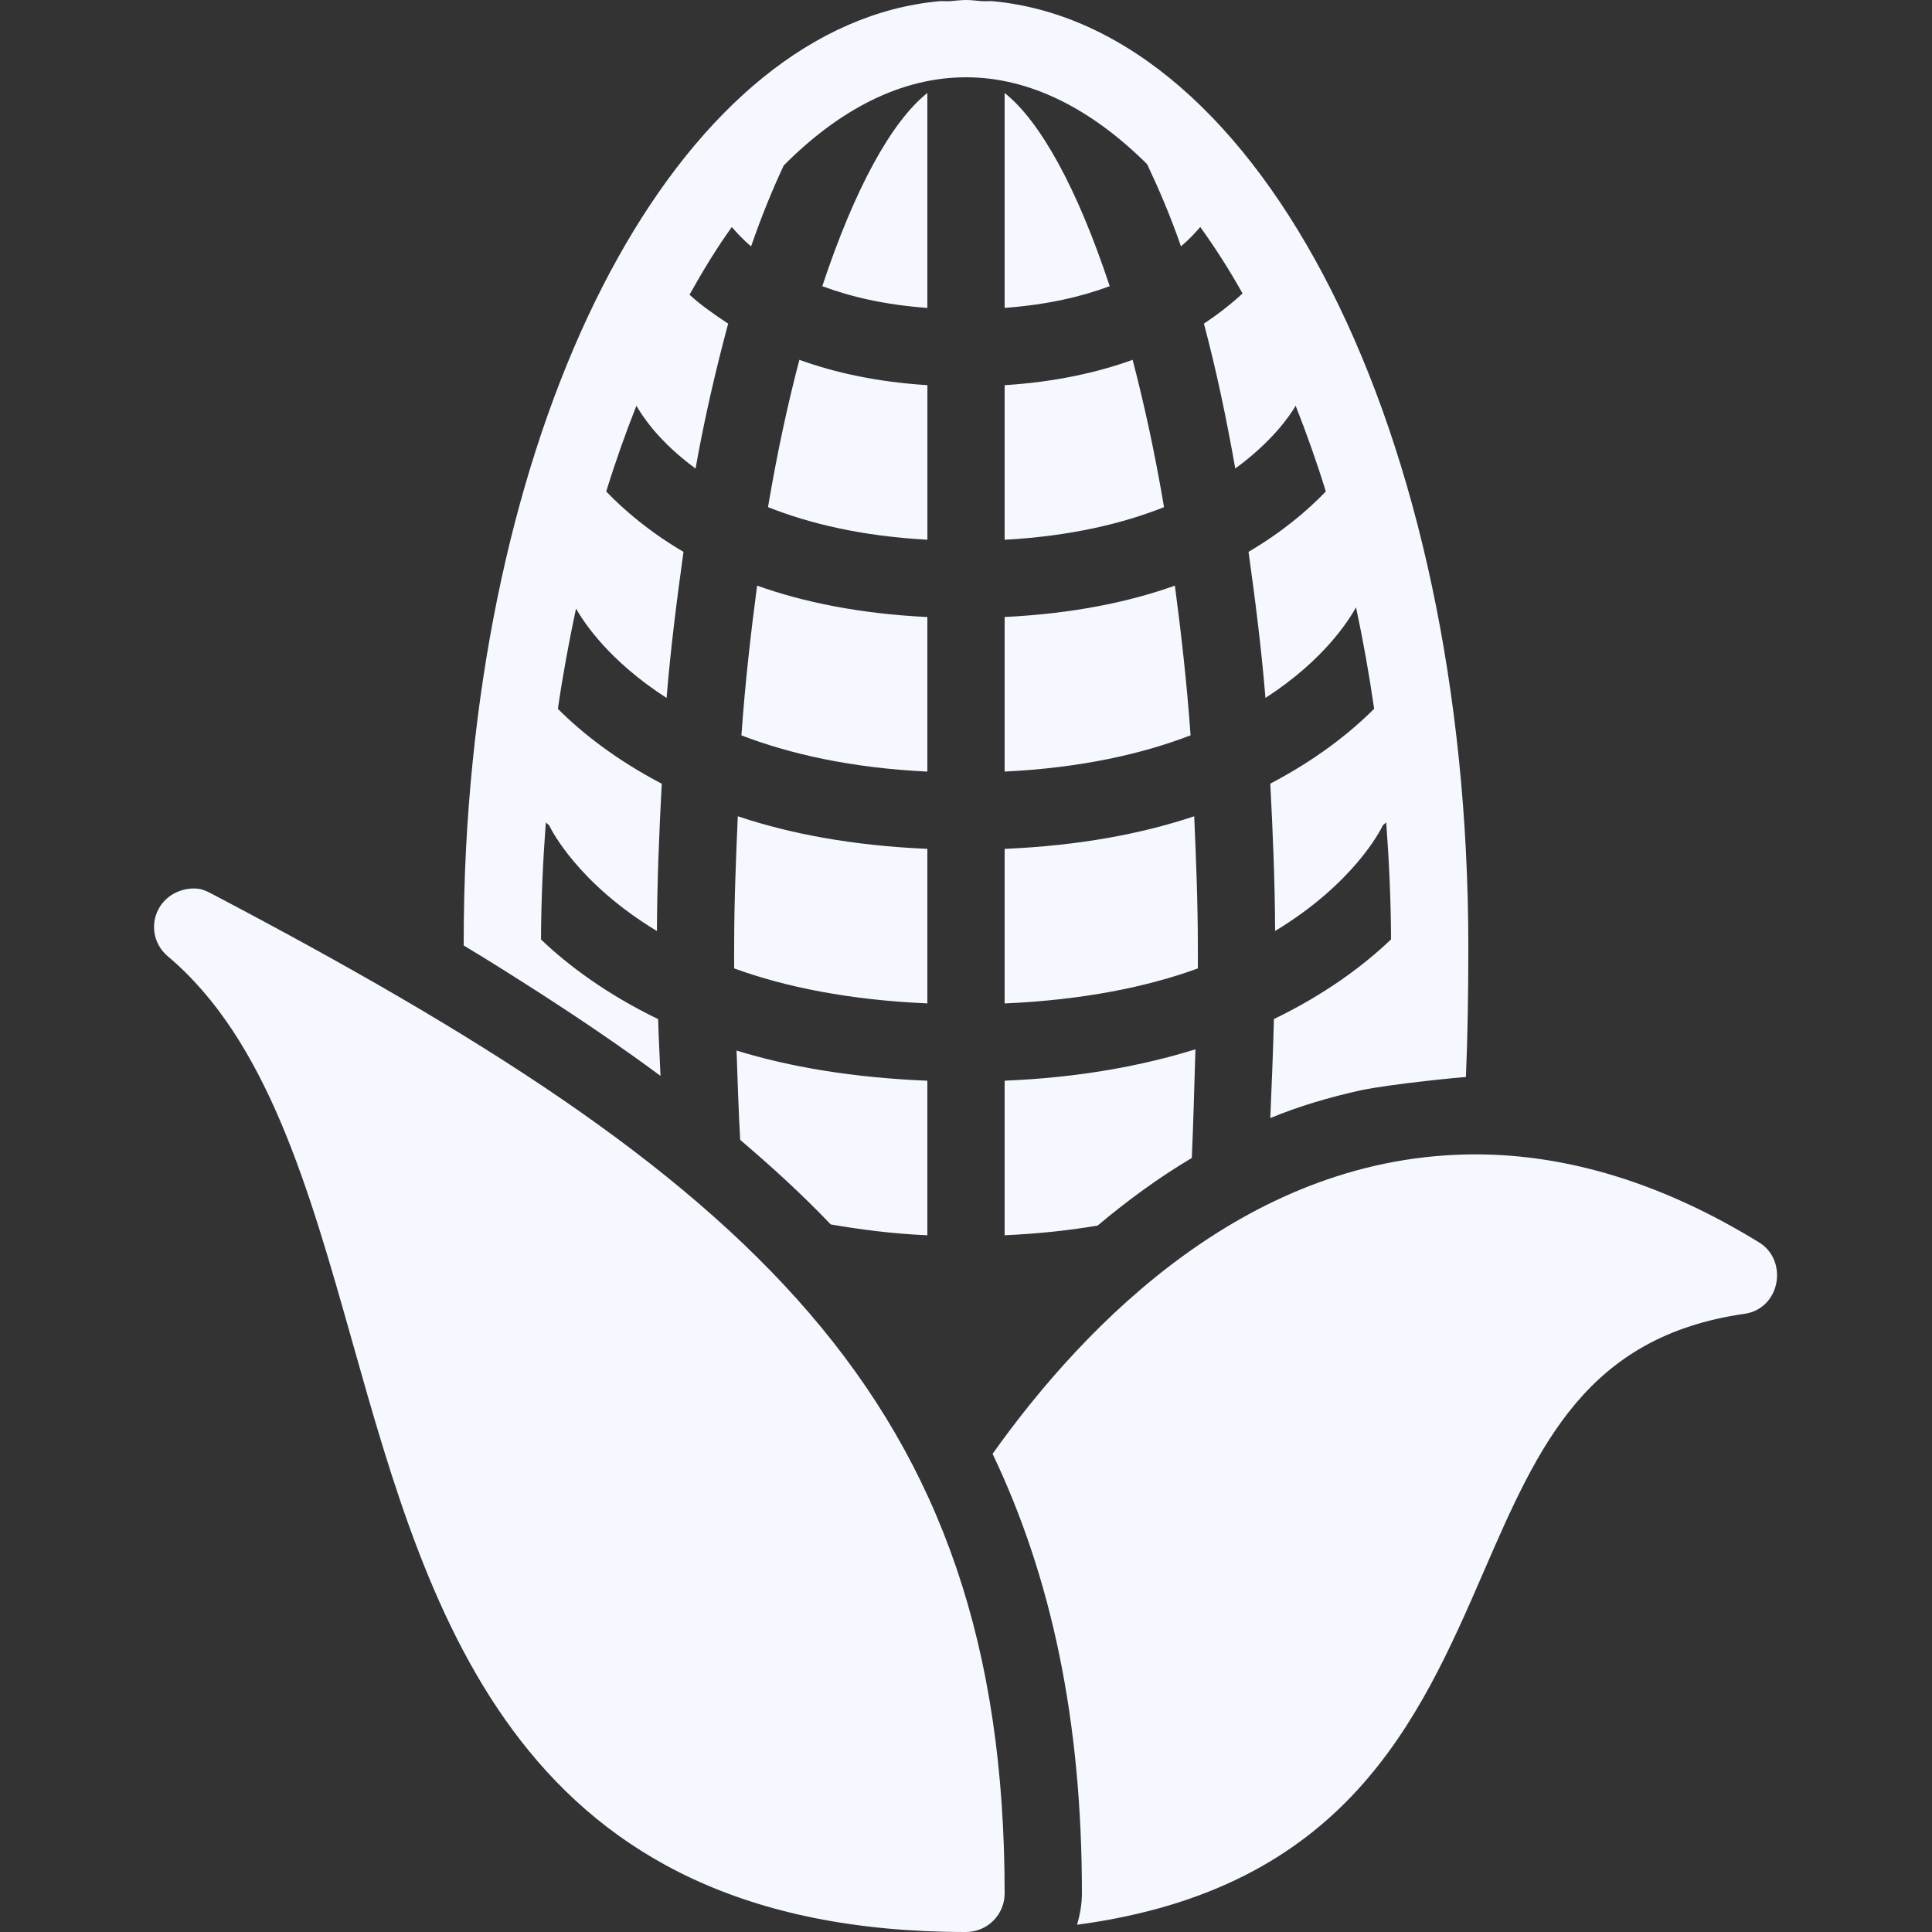 <?xml version="1.0" encoding="utf-8"?>
<!-- Generator: Adobe Illustrator 16.0.0, SVG Export Plug-In . SVG Version: 6.00 Build 0)  -->
<!DOCTYPE svg PUBLIC "-//W3C//DTD SVG 1.1//EN" "http://www.w3.org/Graphics/SVG/1.1/DTD/svg11.dtd">
<svg version="1.1" id="Layer_1" xmlns="http://www.w3.org/2000/svg" xmlns:xlink="http://www.w3.org/1999/xlink" x="0px" y="0px"
	 width="50px" height="50px" viewBox="0 0 50 50" enable-background="new 0 0 50 50" xml:space="preserve">
<rect x="0" y="0" width="50" height="50" fill="#333333" stroke="none"/>
<path fill="#F5F9FF" d="M25,0c-0.145,0-0.294,0.023-0.438,0.031c-0.082,0.005-0.168-0.007-0.25,0
	c-6.509,0.602-11.612,9.833-12.25,21.906C12.019,22.77,12,23.611,12,24.469c0.689,0.411,1.355,0.837,2,1.25
	c1.083,0.699,2.131,1.411,3.094,2.125c-0.021-0.49-0.048-0.984-0.062-1.469c-1.325-0.643-2.319-1.381-3.031-2.062
	c0.004-1.03,0.051-2.034,0.125-3.031c0.024,0.038,0.075,0.052,0.094,0.094c0.048,0.1,0.743,1.488,2.781,2.719
	c0.006-1.277,0.058-2.549,0.125-3.812c-1.177-0.617-2.054-1.304-2.688-1.938c0.128-0.885,0.29-1.754,0.469-2.594
	c0.203,0.353,0.845,1.345,2.344,2.312c0.106-1.294,0.267-2.552,0.438-3.781c-0.867-0.508-1.527-1.069-2-1.562
	c0.236-0.766,0.503-1.516,0.781-2.219c0.143,0.248,0.571,0.923,1.531,1.625c0.233-1.315,0.531-2.586,0.844-3.75
	c-0.388-0.257-0.729-0.496-1-0.75c0.348-0.622,0.71-1.218,1.094-1.75c0.135,0.153,0.284,0.321,0.5,0.5
	c0.261-0.759,0.542-1.448,0.844-2.094C21.723,2.833,23.32,2,25,2c1.664,0,3.257,0.827,4.688,2.25
	c0.309,0.655,0.609,1.352,0.875,2.125c0.217-0.18,0.364-0.346,0.5-0.5c0.379,0.525,0.75,1.105,1.094,1.719
	c-0.271,0.254-0.612,0.524-1,0.781c0.312,1.165,0.58,2.436,0.812,3.75c0.962-0.703,1.418-1.374,1.562-1.625
	c0.278,0.703,0.545,1.453,0.781,2.219c-0.473,0.493-1.133,1.054-2,1.562c0.171,1.229,0.332,2.487,0.438,3.781
	c1.521-0.983,2.151-2.004,2.344-2.344c0.182,0.849,0.339,1.73,0.469,2.625c-0.633,0.634-1.512,1.321-2.688,1.938
	c0.066,1.264,0.12,2.536,0.125,3.812c2.039-1.231,2.731-2.615,2.781-2.719c0.02-0.041,0.07-0.057,0.094-0.094
	c0.074,0.997,0.121,2.001,0.125,3.031c-0.711,0.681-1.707,1.421-3.031,2.062c-0.021,0.867-0.059,1.722-0.094,2.562
	c0.744-0.307,1.529-0.539,2.344-0.719c0.841-0.172,2.636-0.342,2.719-0.344C37.984,26.789,38,25.667,38,24.5
	c0-13.309-5.35-23.825-12.312-24.469c-0.082-0.007-0.168,0.005-0.25,0C25.293,0.023,25.145,0,25,0z M24,2.406
	c-0.923,0.734-1.88,2.467-2.719,5C22.005,7.678,22.893,7.888,24,7.969V2.406z M26,2.406v5.562c1.105-0.081,1.994-0.291,2.719-0.562
	C27.881,4.873,26.923,3.14,26,2.406z M20.688,9.312c-0.304,1.154-0.576,2.415-0.812,3.812c1.055,0.42,2.413,0.751,4.125,0.844v-4
	C22.691,9.886,21.591,9.64,20.688,9.312z M29.312,9.312C28.408,9.64,27.309,9.885,26,9.969v4c1.712-0.093,3.07-0.424,4.125-0.844
	C29.889,11.727,29.614,10.466,29.312,9.312z M19.594,15.156c-0.162,1.22-0.309,2.508-0.406,3.875
	c1.25,0.481,2.842,0.844,4.812,0.938v-4C22.233,15.882,20.788,15.582,19.594,15.156z M30.406,15.156
	c-1.193,0.426-2.639,0.725-4.406,0.812v4c1.971-0.094,3.562-0.457,4.812-0.938C30.715,17.665,30.567,16.376,30.406,15.156z
	 M19.094,21.125C19.047,22.219,19,23.328,19,24.5c0,0.177-0.002,0.379,0,0.562c1.312,0.479,2.963,0.816,5,0.906v-4
	C22.061,21.885,20.442,21.577,19.094,21.125z M30.906,21.125c-1.348,0.452-2.967,0.76-4.906,0.844v4c2.037-0.09,3.689-0.428,5-0.906
	c0.002-0.181,0-0.384,0-0.562C31,23.328,30.953,22.219,30.906,21.125z M5.125,23c-0.361-0.041-0.754,0.12-0.969,0.438
	c-0.285,0.424-0.204,0.983,0.188,1.312c2.561,2.157,3.643,5.971,4.781,10C11.143,41.895,13.434,50,25,50c0.552,0,1-0.447,1-1
	c0-12.835-6.618-18.562-20.531-25.875C5.356,23.066,5.245,23.014,5.125,23z M30.938,27.156c-1.372,0.426-3.006,0.733-4.938,0.812v4
	c0.871-0.038,1.674-0.126,2.406-0.25c0.759-0.637,1.562-1.23,2.438-1.75C30.884,29.074,30.908,28.11,30.938,27.156z M19.062,27.188
	c0.029,0.777,0.05,1.557,0.094,2.312c0.844,0.718,1.62,1.43,2.344,2.188c0.756,0.131,1.594,0.241,2.5,0.281v-4
	C22.071,27.89,20.434,27.612,19.062,27.188z M38.188,29.875c-5.818,0-10.064,4.326-12.5,7.75C27.215,40.828,28,44.523,28,49
	c0,0.283-0.051,0.553-0.125,0.812c6.943-0.928,8.844-5.266,10.531-9.156c1.415-3.26,2.654-6.071,6.75-6.656
	c0.417-0.061,0.727-0.368,0.812-0.781c0.085-0.413-0.078-0.842-0.438-1.062C43.073,30.643,40.6,29.875,38.188,29.875z"/>
</svg>
